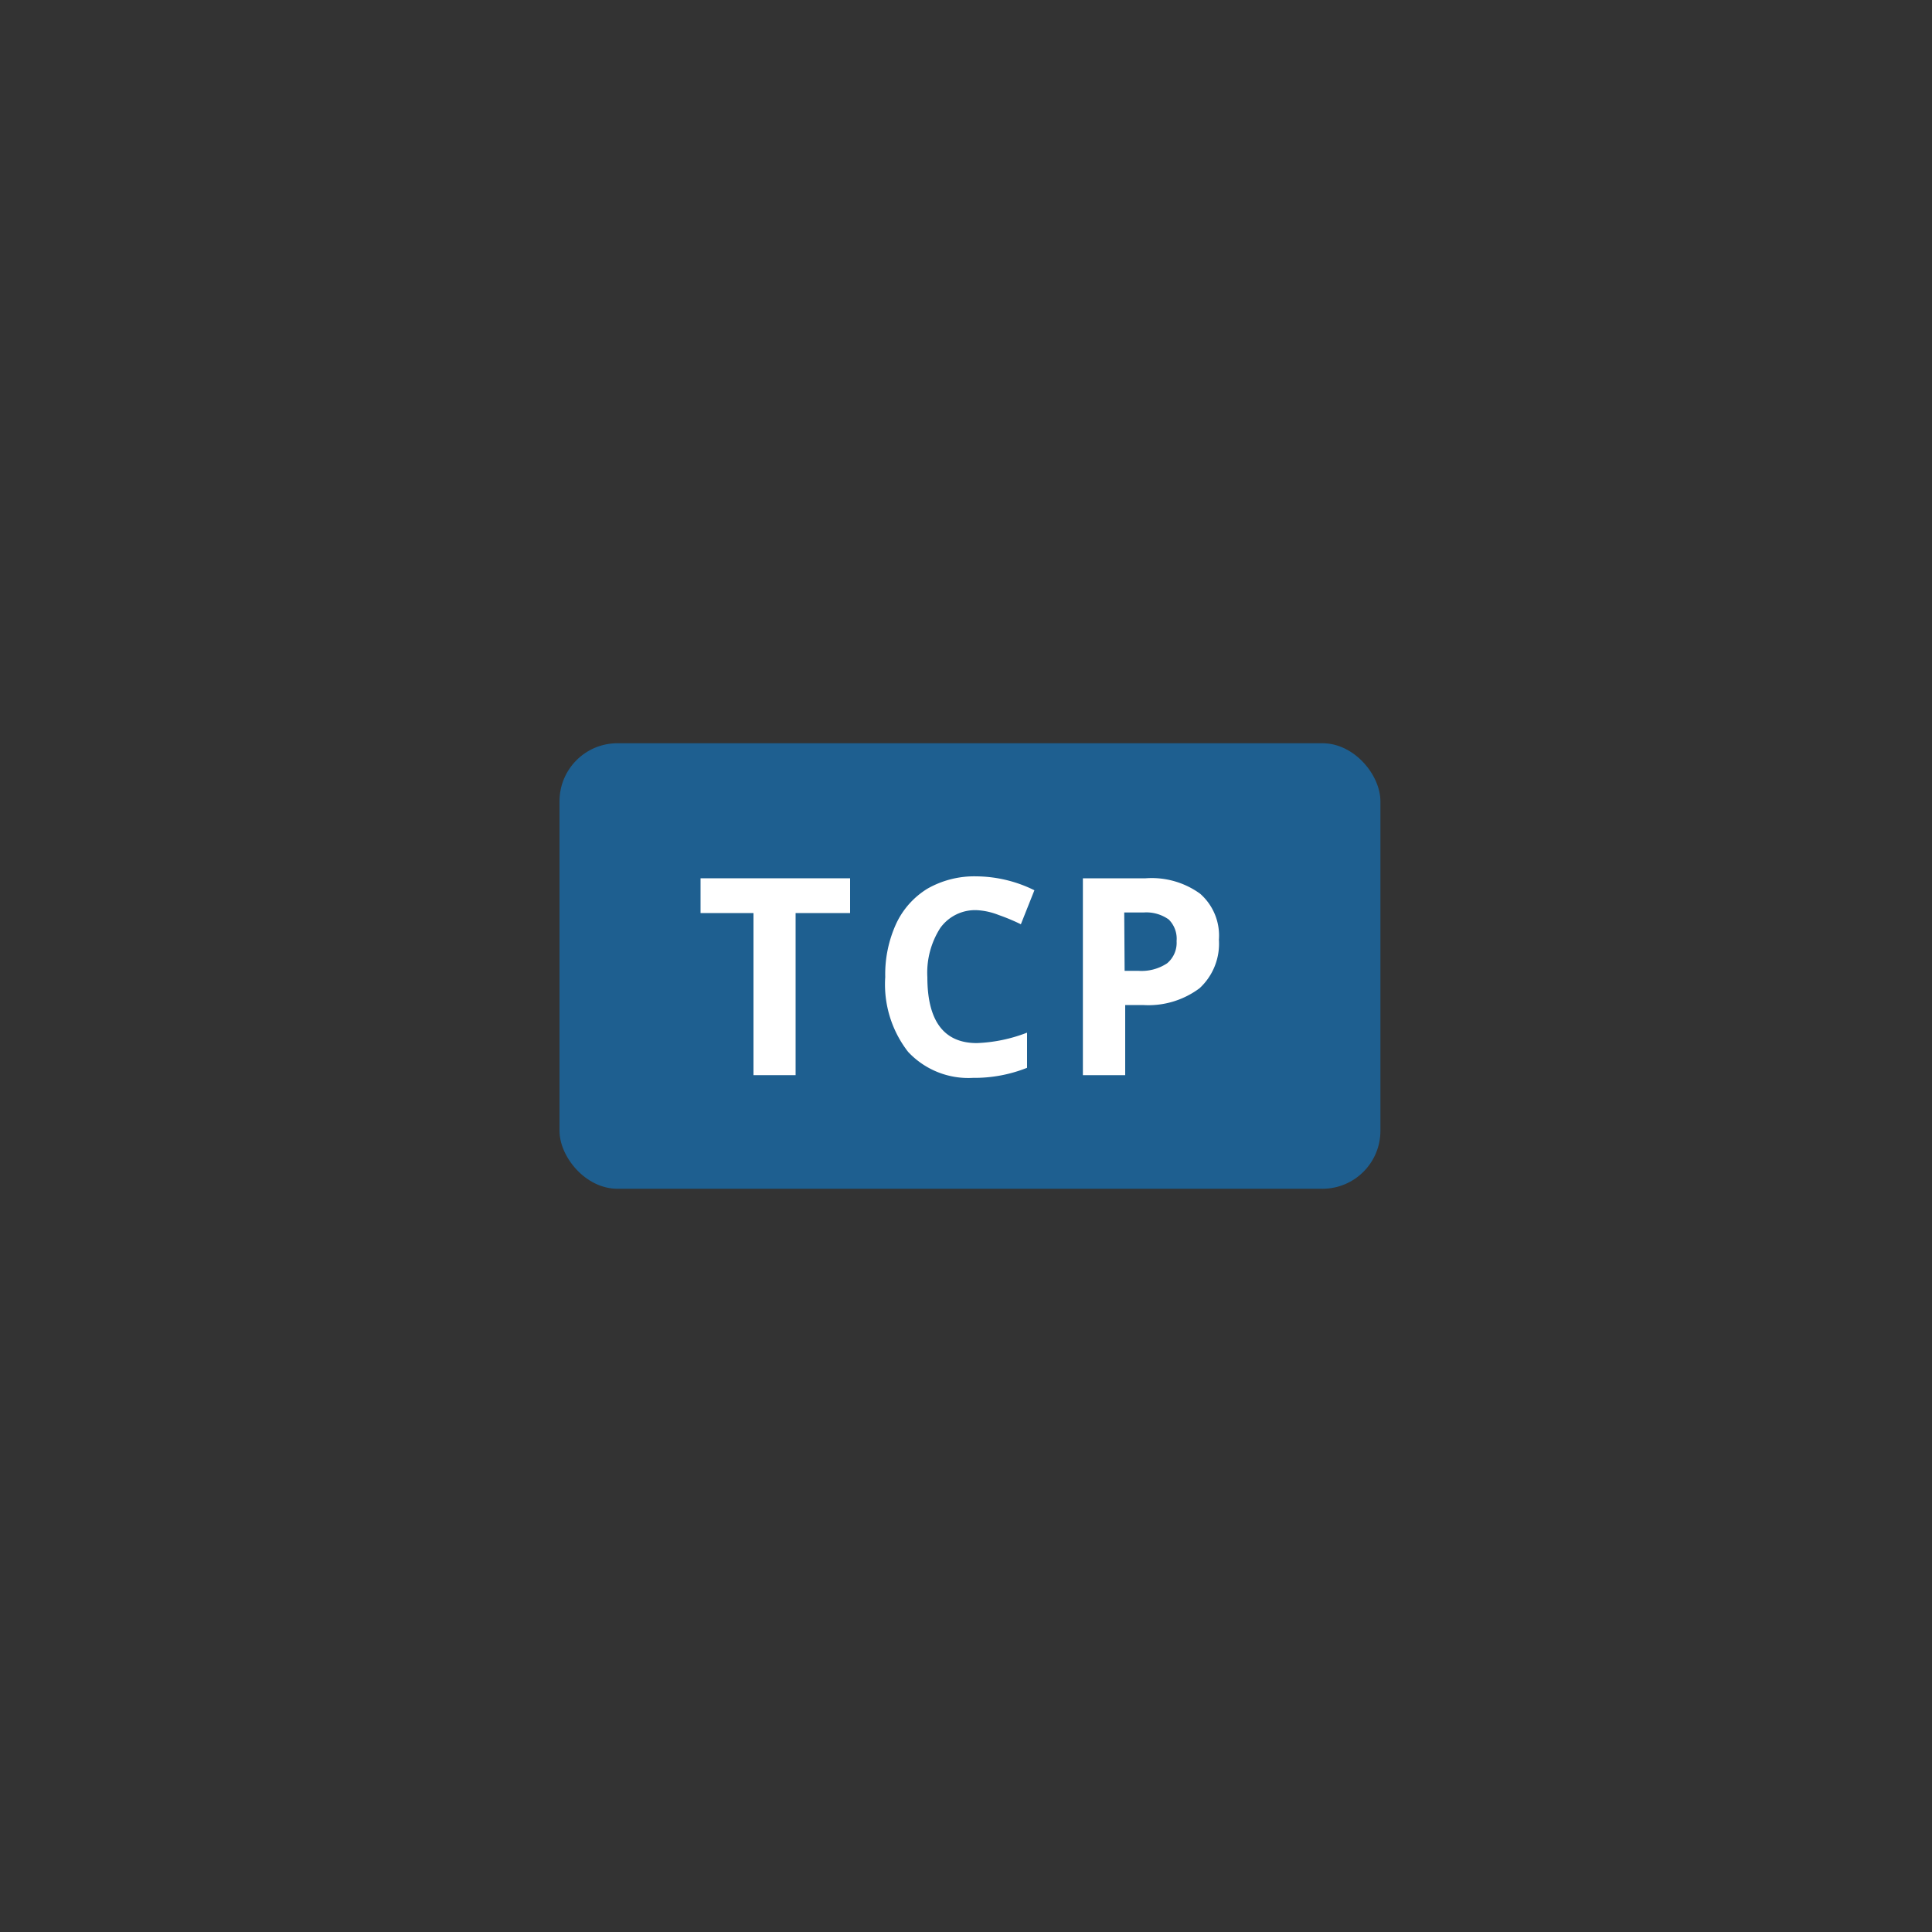 <svg id="Layer_1" data-name="Layer 1" xmlns="http://www.w3.org/2000/svg" viewBox="0 0 100 100"><rect x="0" y="0" width="100" height="100" fill="#333333" stroke="none"/><defs><style>.cls-1{fill:#1e5f90;}.cls-2{fill:#fff;}</style></defs><rect class="cls-1" x="28.96" y="38.47" width="42.49" height="23.06" rx="3"/><path class="cls-2" d="M41.18,55.65H39V47.26H36.26v-1.8H44v1.8H41.18Z"/><path class="cls-2" d="M50.56,47.11a2.22,2.22,0,0,0-1.89.92A4.29,4.29,0,0,0,48,50.58c0,2.27.86,3.41,2.56,3.41a8,8,0,0,0,2.6-.54v1.82a7.35,7.35,0,0,1-2.8.52A4.26,4.26,0,0,1,47,54.44a5.69,5.69,0,0,1-1.18-3.87,6.29,6.29,0,0,1,.58-2.79A4.22,4.22,0,0,1,48,46a4.89,4.89,0,0,1,2.54-.64,6.87,6.87,0,0,1,3,.72l-.7,1.76a10.36,10.36,0,0,0-1.15-.48A3.56,3.56,0,0,0,50.56,47.11Z"/><path class="cls-2" d="M63.09,48.64a3.13,3.13,0,0,1-1,2.51,4.42,4.42,0,0,1-2.93.87h-.92v3.63H56.05V45.46H59.3a4.27,4.27,0,0,1,2.82.8A2.88,2.88,0,0,1,63.09,48.64Zm-4.88,1.61h.71a2.39,2.39,0,0,0,1.49-.39,1.38,1.38,0,0,0,.49-1.15,1.4,1.4,0,0,0-.41-1.12,2,2,0,0,0-1.3-.36h-1Z"/></svg>